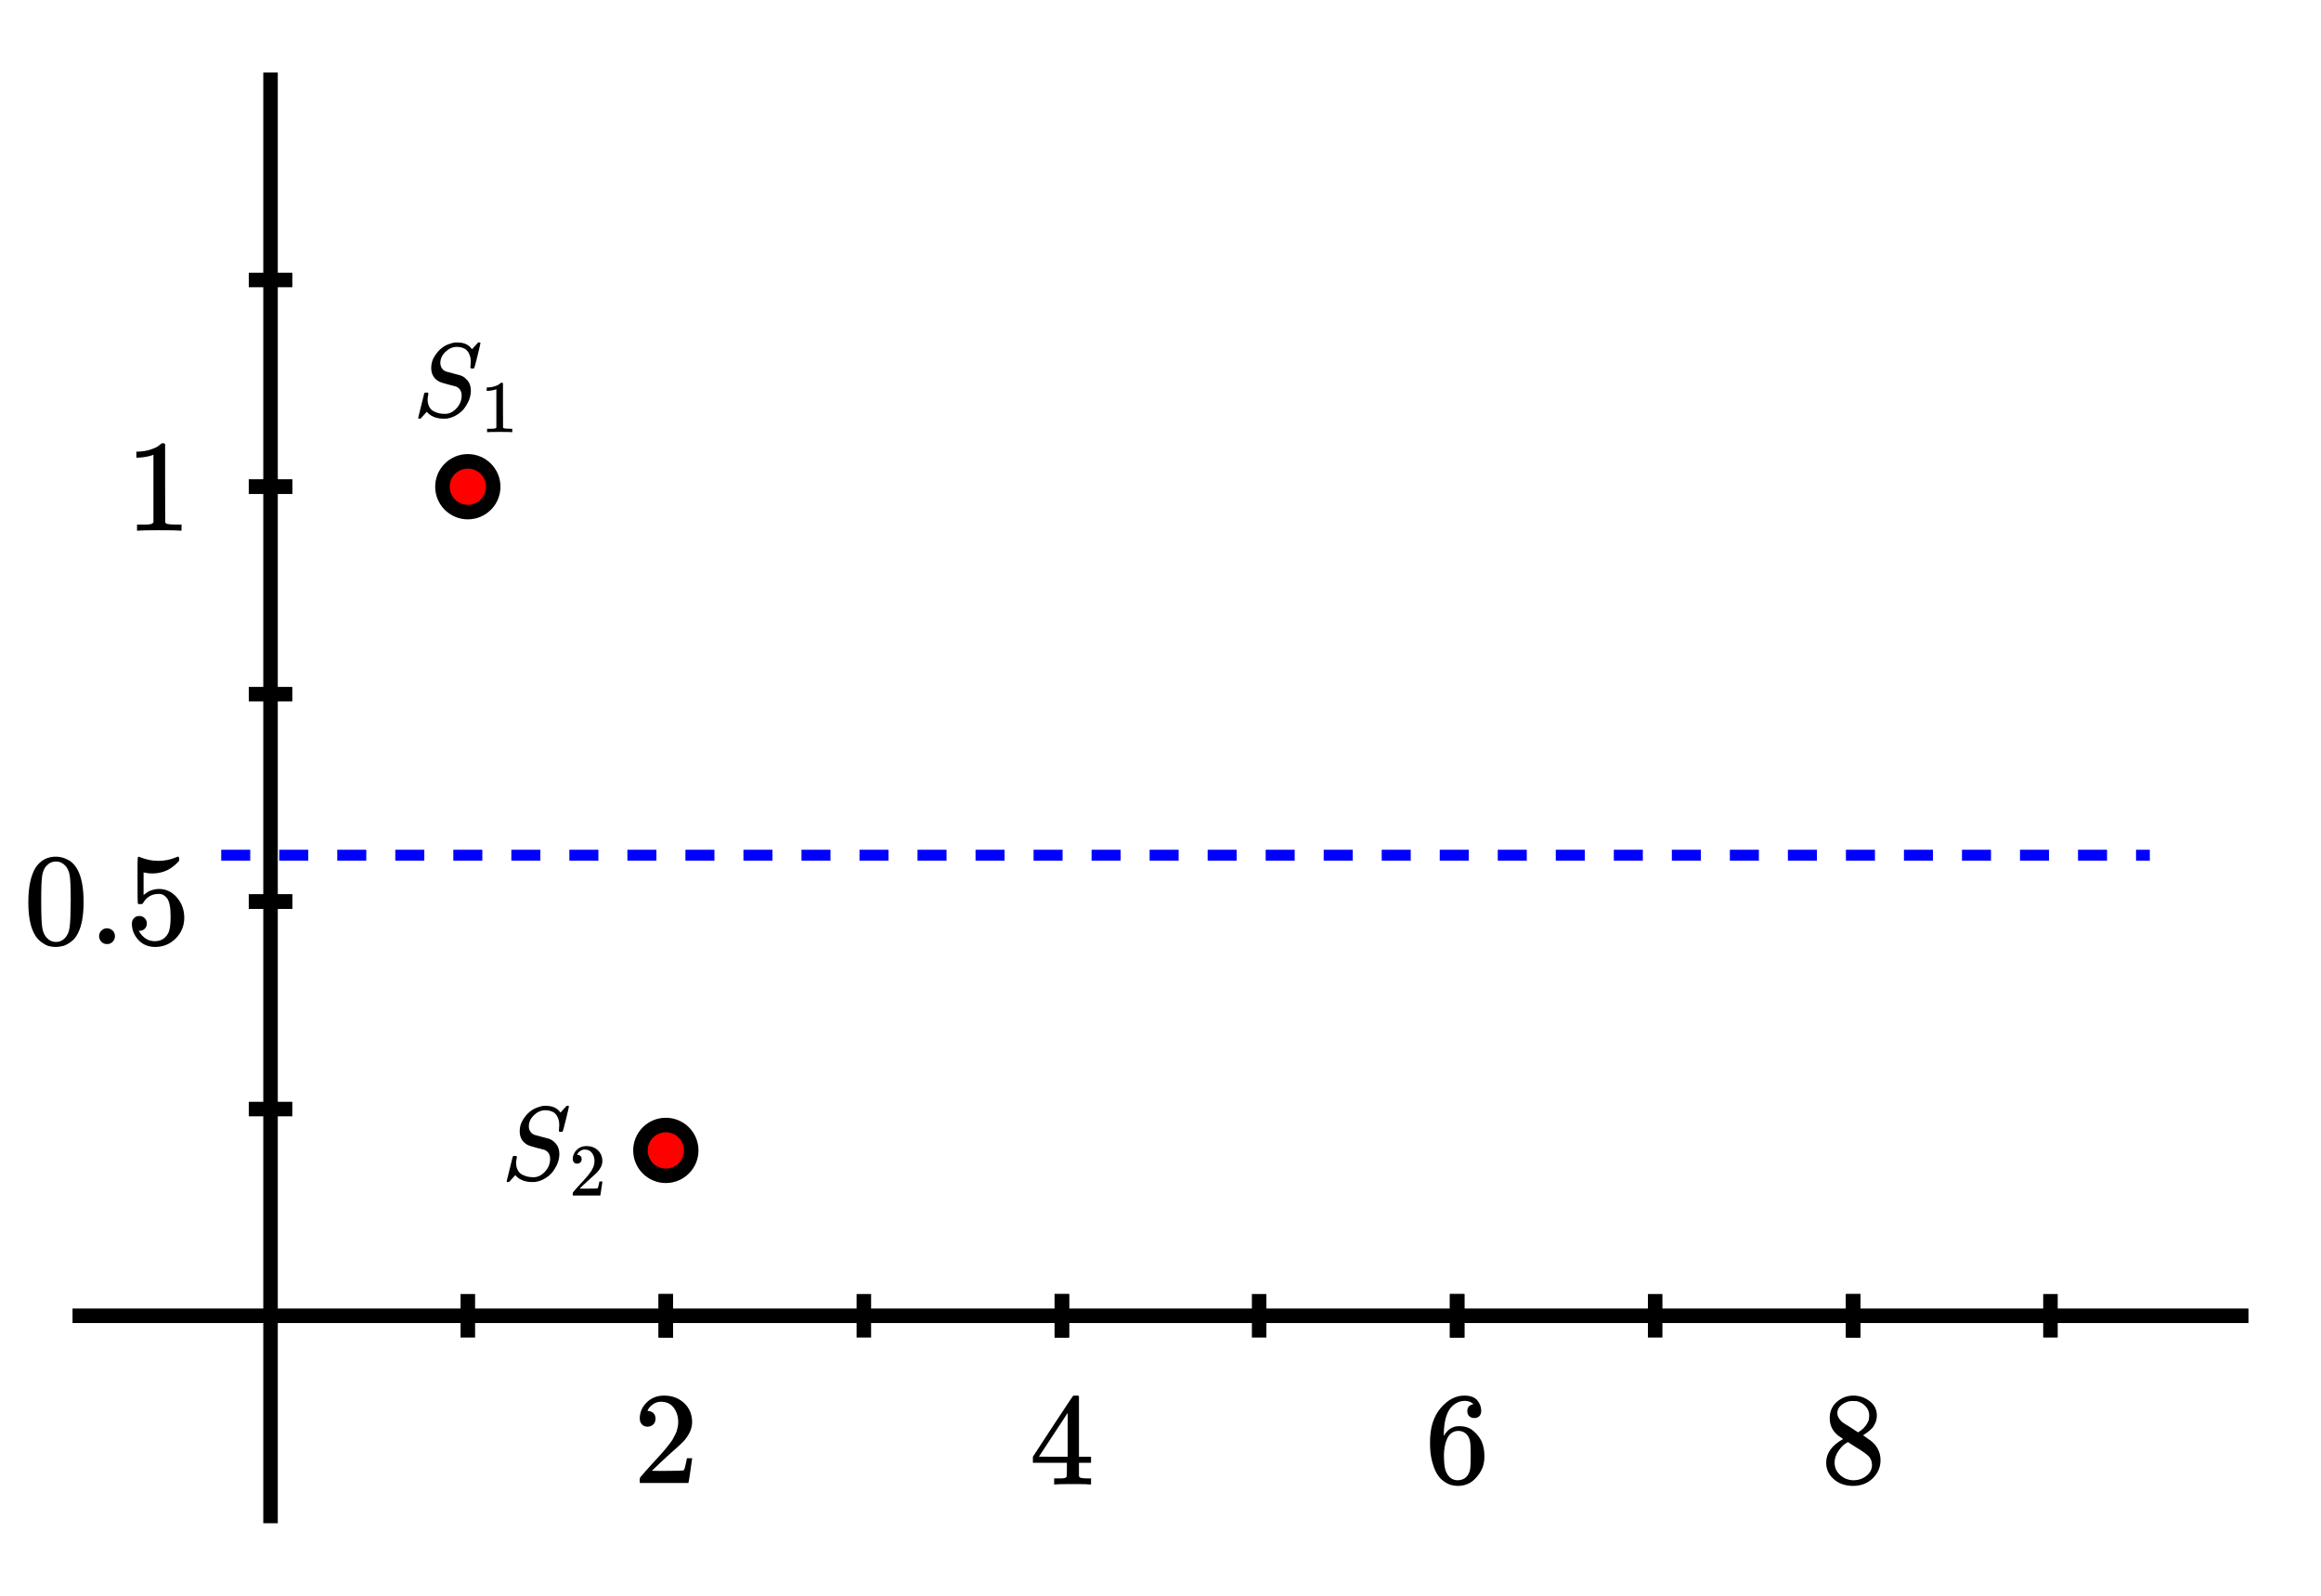 <svg xmlns="http://www.w3.org/2000/svg" id="diagram" width="320" height="220">
  <defs>
    <clipPath id="clipPath-0">
      <rect x="10.0" y="10.0" width="300.0" height="200.0"/>
    </clipPath>
    <clipPath id="clipPath-1">
      <rect x="10.0" y="10.0" width="300.0" height="200.0"/>
    </clipPath>
  </defs>
  <g id="axes" stroke="black" stroke-width="2">
    <line id="line-0" x1="10.0" y1="181.4" x2="310.0" y2="181.4" stroke="black" stroke-width="2"/>
    <g id="g-0">
      <line id="line-1" x1="64.5" y1="184.4" x2="64.5" y2="178.4"/>
      <line id="line-2" x1="91.8" y1="184.4" x2="91.8" y2="178.4"/>
      <line id="line-3" x1="119.1" y1="184.4" x2="119.1" y2="178.4"/>
      <line id="line-4" x1="146.4" y1="184.4" x2="146.4" y2="178.4"/>
      <line id="line-5" x1="173.6" y1="184.4" x2="173.6" y2="178.4"/>
      <line id="line-6" x1="200.9" y1="184.4" x2="200.9" y2="178.4"/>
      <line id="line-7" x1="228.2" y1="184.4" x2="228.2" y2="178.4"/>
      <line id="line-8" x1="255.5" y1="184.4" x2="255.5" y2="178.4"/>
      <line id="line-9" x1="282.7" y1="184.4" x2="282.7" y2="178.4"/>
      <line id="line-10" x1="91.8" y1="184.4" x2="91.8" y2="178.4"/>
      <line id="line-11" x1="146.4" y1="184.4" x2="146.4" y2="178.4"/>
      <line id="line-12" x1="200.9" y1="184.4" x2="200.9" y2="178.4"/>
      <line id="line-13" x1="255.5" y1="184.4" x2="255.5" y2="178.4"/>
    </g>
    <line id="line-14" x1="37.3" y1="210.0" x2="37.3" y2="10.0" stroke="black" stroke-width="2"/>
    <g id="g-1">
      <line id="line-15" x1="34.3" y1="152.9" x2="40.3" y2="152.9"/>
      <line id="line-16" x1="34.3" y1="124.3" x2="40.3" y2="124.3"/>
      <line id="line-17" x1="34.3" y1="95.7" x2="40.3" y2="95.7"/>
      <line id="line-18" x1="34.3" y1="67.1" x2="40.3" y2="67.1"/>
      <line id="line-19" x1="34.3" y1="38.6" x2="40.3" y2="38.6"/>
      <line id="line-20" x1="34.3" y1="124.3" x2="40.3" y2="124.3"/>
      <line id="line-21" x1="34.3" y1="67.1" x2="40.3" y2="67.1"/>
    </g>
  </g>
  <g id="label-0" transform="translate(91.8,192.4) translate(-4.5,-0.0)">
    <g id="g-4">
      <svg xmlns:xlink="http://www.w3.org/1999/xlink" style="vertical-align: 0.000px" width="9.048px" height="12.056px" role="img" focusable="false" viewBox="0 -666 500 666" x="0.0" y="0.0">
        <defs>
          <path id="MJX-2-TEX-N-32" d="M109 429Q82 429 66 447T50 491Q50 562 103 614T235 666Q326 666 387 610T449 465Q449 422 429 383T381 315T301 241Q265 210 201 149L142 93L218 92Q375 92 385 97Q392 99 409 186V189H449V186Q448 183 436 95T421 3V0H50V19V31Q50 38 56 46T86 81Q115 113 136 137Q145 147 170 174T204 211T233 244T261 278T284 308T305 340T320 369T333 401T340 431T343 464Q343 527 309 573T212 619Q179 619 154 602T119 569T109 550Q109 549 114 549Q132 549 151 535T170 489Q170 464 154 447T109 429Z"/>
        </defs>
        <g stroke="currentColor" fill="currentColor" stroke-width="0" transform="scale(1,-1)">
          <g data-mml-node="math">
            <g data-mml-node="mtext" data-semantic-type="text" data-semantic-role="integer" data-semantic-font="normal" data-semantic-annotation="clearspeak:unit" data-semantic-id="0" data-semantic-speech="2">
              <use data-c="32" xlink:href="#MJX-2-TEX-N-32"/>
            </g>
          </g>
        </g>
      </svg>
    </g>
  </g>
  <g id="label-1" transform="translate(146.4,192.4) translate(-4.5,-0.0)">
    <g id="g-5">
      <svg xmlns:xlink="http://www.w3.org/1999/xlink" style="vertical-align: 0.000px" width="9.048px" height="12.256px" role="img" focusable="false" viewBox="0 -677 500 677" x="0.0" y="0.0">
        <defs>
          <path id="MJX-3-TEX-N-34" d="M462 0Q444 3 333 3Q217 3 199 0H190V46H221Q241 46 248 46T265 48T279 53T286 61Q287 63 287 115V165H28V211L179 442Q332 674 334 675Q336 677 355 677H373L379 671V211H471V165H379V114Q379 73 379 66T385 54Q393 47 442 46H471V0H462ZM293 211V545L74 212L183 211H293Z"/>
        </defs>
        <g stroke="currentColor" fill="currentColor" stroke-width="0" transform="scale(1,-1)">
          <g data-mml-node="math">
            <g data-mml-node="mtext" data-semantic-type="text" data-semantic-role="integer" data-semantic-font="normal" data-semantic-annotation="clearspeak:unit" data-semantic-id="0" data-semantic-speech="4">
              <use data-c="34" xlink:href="#MJX-3-TEX-N-34"/>
            </g>
          </g>
        </g>
      </svg>
    </g>
  </g>
  <g id="label-2" transform="translate(200.9,192.4) translate(-4.5,-0.0)">
    <g id="g-6">
      <svg xmlns:xlink="http://www.w3.org/1999/xlink" style="vertical-align: -0.400px" width="9.048px" height="12.456px" role="img" focusable="false" viewBox="0 -666 500 688" x="0.0" y="0.0">
        <defs>
          <path id="MJX-4-TEX-N-36" d="M42 313Q42 476 123 571T303 666Q372 666 402 630T432 550Q432 525 418 510T379 495Q356 495 341 509T326 548Q326 592 373 601Q351 623 311 626Q240 626 194 566Q147 500 147 364L148 360Q153 366 156 373Q197 433 263 433H267Q313 433 348 414Q372 400 396 374T435 317Q456 268 456 210V192Q456 169 451 149Q440 90 387 34T253 -22Q225 -22 199 -14T143 16T92 75T56 172T42 313ZM257 397Q227 397 205 380T171 335T154 278T148 216Q148 133 160 97T198 39Q222 21 251 21Q302 21 329 59Q342 77 347 104T352 209Q352 289 347 316T329 361Q302 397 257 397Z"/>
        </defs>
        <g stroke="currentColor" fill="currentColor" stroke-width="0" transform="scale(1,-1)">
          <g data-mml-node="math">
            <g data-mml-node="mtext" data-semantic-type="text" data-semantic-role="integer" data-semantic-font="normal" data-semantic-annotation="clearspeak:unit" data-semantic-id="0" data-semantic-speech="6">
              <use data-c="36" xlink:href="#MJX-4-TEX-N-36"/>
            </g>
          </g>
        </g>
      </svg>
    </g>
  </g>
  <g id="label-3" transform="translate(255.5,192.4) translate(-4.5,-0.0)">
    <g id="g-7">
      <svg xmlns:xlink="http://www.w3.org/1999/xlink" style="vertical-align: -0.400px" width="9.048px" height="12.456px" role="img" focusable="false" viewBox="0 -666 500 688" x="0.0" y="0.0">
        <defs>
          <path id="MJX-5-TEX-N-38" d="M70 417T70 494T124 618T248 666Q319 666 374 624T429 515Q429 485 418 459T392 417T361 389T335 371T324 363L338 354Q352 344 366 334T382 323Q457 264 457 174Q457 95 399 37T249 -22Q159 -22 101 29T43 155Q43 263 172 335L154 348Q133 361 127 368Q70 417 70 494ZM286 386L292 390Q298 394 301 396T311 403T323 413T334 425T345 438T355 454T364 471T369 491T371 513Q371 556 342 586T275 624Q268 625 242 625Q201 625 165 599T128 534Q128 511 141 492T167 463T217 431Q224 426 228 424L286 386ZM250 21Q308 21 350 55T392 137Q392 154 387 169T375 194T353 216T330 234T301 253T274 270Q260 279 244 289T218 306L210 311Q204 311 181 294T133 239T107 157Q107 98 150 60T250 21Z"/>
        </defs>
        <g stroke="currentColor" fill="currentColor" stroke-width="0" transform="scale(1,-1)">
          <g data-mml-node="math">
            <g data-mml-node="mtext" data-semantic-type="text" data-semantic-role="integer" data-semantic-font="normal" data-semantic-annotation="clearspeak:unit" data-semantic-id="0" data-semantic-speech="8">
              <use data-c="38" xlink:href="#MJX-5-TEX-N-38"/>
            </g>
          </g>
        </g>
      </svg>
    </g>
  </g>
  <g id="label-4" transform="translate(26.3,124.3) translate(-23.1,-6.2)">
    <g id="g-8">
      <svg xmlns:xlink="http://www.w3.org/1999/xlink" style="vertical-align: -0.400px" width="23.128px" height="12.456px" role="img" focusable="false" viewBox="0 -666 1278 688" x="0.0" y="0.0">
        <defs>
          <path id="MJX-6-TEX-N-30" d="M96 585Q152 666 249 666Q297 666 345 640T423 548Q460 465 460 320Q460 165 417 83Q397 41 362 16T301 -15T250 -22Q224 -22 198 -16T137 16T82 83Q39 165 39 320Q39 494 96 585ZM321 597Q291 629 250 629Q208 629 178 597Q153 571 145 525T137 333Q137 175 145 125T181 46Q209 16 250 16Q290 16 318 46Q347 76 354 130T362 333Q362 478 354 524T321 597Z"/>
          <path id="MJX-6-TEX-N-2E" d="M78 60Q78 84 95 102T138 120Q162 120 180 104T199 61Q199 36 182 18T139 0T96 17T78 60Z"/>
          <path id="MJX-6-TEX-N-35" d="M164 157Q164 133 148 117T109 101H102Q148 22 224 22Q294 22 326 82Q345 115 345 210Q345 313 318 349Q292 382 260 382H254Q176 382 136 314Q132 307 129 306T114 304Q97 304 95 310Q93 314 93 485V614Q93 664 98 664Q100 666 102 666Q103 666 123 658T178 642T253 634Q324 634 389 662Q397 666 402 666Q410 666 410 648V635Q328 538 205 538Q174 538 149 544L139 546V374Q158 388 169 396T205 412T256 420Q337 420 393 355T449 201Q449 109 385 44T229 -22Q148 -22 99 32T50 154Q50 178 61 192T84 210T107 214Q132 214 148 197T164 157Z"/>
        </defs>
        <g stroke="currentColor" fill="currentColor" stroke-width="0" transform="scale(1,-1)">
          <g data-mml-node="math">
            <g data-mml-node="mtext" data-semantic-type="text" data-semantic-role="unknown" data-semantic-font="normal" data-semantic-annotation="clearspeak:unit" data-semantic-id="0" data-semantic-speech="0.5">
              <use data-c="30" xlink:href="#MJX-6-TEX-N-30"/>
              <use data-c="2E" xlink:href="#MJX-6-TEX-N-2E" transform="translate(500,0)"/>
              <use data-c="35" xlink:href="#MJX-6-TEX-N-35" transform="translate(778,0)"/>
            </g>
          </g>
        </g>
      </svg>
    </g>
  </g>
  <g id="label-5" transform="translate(26.3,67.1) translate(-9.0,-6.0)">
    <g id="g-9">
      <svg xmlns:xlink="http://www.w3.org/1999/xlink" style="vertical-align: 0.000px" width="9.048px" height="12.056px" role="img" focusable="false" viewBox="0 -666 500 666" x="0.0" y="0.0">
        <defs>
          <path id="MJX-7-TEX-N-31" d="M213 578L200 573Q186 568 160 563T102 556H83V602H102Q149 604 189 617T245 641T273 663Q275 666 285 666Q294 666 302 660V361L303 61Q310 54 315 52T339 48T401 46H427V0H416Q395 3 257 3Q121 3 100 0H88V46H114Q136 46 152 46T177 47T193 50T201 52T207 57T213 61V578Z"/>
        </defs>
        <g stroke="currentColor" fill="currentColor" stroke-width="0" transform="scale(1,-1)">
          <g data-mml-node="math">
            <g data-mml-node="mtext" data-semantic-type="text" data-semantic-role="integer" data-semantic-font="normal" data-semantic-annotation="clearspeak:unit" data-semantic-id="0" data-semantic-speech="1">
              <use data-c="31" xlink:href="#MJX-7-TEX-N-31"/>
            </g>
          </g>
        </g>
      </svg>
    </g>
  </g>
  <line id="line-22" x1="30.5" y1="117.9" x2="296.4" y2="117.9" stroke="blue" stroke-width="1.5" stroke-dasharray="4 4" fill="none"/>
  <g id="g-2">
    <g transform="translate(64.5,59.6) scale(0.8,0.8) translate(-9.5,-15.5)">
      <g id="g-10">
        <svg xmlns:xlink="http://www.w3.org/1999/xlink" style="vertical-align: -2.712px" width="19.000px" height="15.472px" role="img" focusable="false" viewBox="0 -705 1049.6 855" x="0.0" y="0.0">
          <defs>
            <path id="MJX-8-TEX-I-1D446" d="M308 24Q367 24 416 76T466 197Q466 260 414 284Q308 311 278 321T236 341Q176 383 176 462Q176 523 208 573T273 648Q302 673 343 688T407 704H418H425Q521 704 564 640Q565 640 577 653T603 682T623 704Q624 704 627 704T632 705Q645 705 645 698T617 577T585 459T569 456Q549 456 549 465Q549 471 550 475Q550 478 551 494T553 520Q553 554 544 579T526 616T501 641Q465 662 419 662Q362 662 313 616T263 510Q263 480 278 458T319 427Q323 425 389 408T456 390Q490 379 522 342T554 242Q554 216 546 186Q541 164 528 137T492 78T426 18T332 -20Q320 -22 298 -22Q199 -22 144 33L134 44L106 13Q83 -14 78 -18T65 -22Q52 -22 52 -14Q52 -11 110 221Q112 227 130 227H143Q149 221 149 216Q149 214 148 207T144 186T142 153Q144 114 160 87T203 47T255 29T308 24Z"/>
            <path id="MJX-8-TEX-N-31" d="M213 578L200 573Q186 568 160 563T102 556H83V602H102Q149 604 189 617T245 641T273 663Q275 666 285 666Q294 666 302 660V361L303 61Q310 54 315 52T339 48T401 46H427V0H416Q395 3 257 3Q121 3 100 0H88V46H114Q136 46 152 46T177 47T193 50T201 52T207 57T213 61V578Z"/>
          </defs>
          <g stroke="currentColor" fill="currentColor" stroke-width="0" transform="scale(1,-1)">
            <g data-mml-node="math">
              <g data-mml-node="msub" data-semantic-type="subscript" data-semantic-role="latinletter" data-semantic-id="2" data-semantic-children="0,1" data-semantic-speech="upper S 1">
                <g data-mml-node="mi" data-semantic-type="identifier" data-semantic-role="latinletter" data-semantic-font="italic" data-semantic-annotation="clearspeak:simple" data-semantic-id="0" data-semantic-parent="2" data-semantic-speech="upper S" data-semantic-prefix="Base">
                  <use data-c="1D446" xlink:href="#MJX-8-TEX-I-1D446"/>
                </g>
                <g data-mml-node="mn" transform="translate(646,-150) scale(0.707)" data-semantic-type="number" data-semantic-role="integer" data-semantic-font="normal" data-semantic-annotation="clearspeak:simple" data-semantic-id="1" data-semantic-parent="2" data-semantic-speech="1" data-semantic-prefix="Subscript">
                  <use data-c="31" xlink:href="#MJX-8-TEX-N-31"/>
                </g>
              </g>
            </g>
          </g>
        </svg>
      </g>
    </g>
    <circle cx="64.5" cy="67.1" r="3.5" stroke="black" stroke-width="2" fill="red"/>
  </g>
  <g id="g-3">
    <g transform="translate(84.3,158.6) scale(0.8,0.8) translate(-19.0,-7.7)">
      <g id="g-11">
        <svg xmlns:xlink="http://www.w3.org/1999/xlink" style="vertical-align: -2.712px" width="19.000px" height="15.472px" role="img" focusable="false" viewBox="0 -705 1049.6 855" x="0.0" y="0.0">
          <defs>
            <path id="MJX-9-TEX-I-1D446" d="M308 24Q367 24 416 76T466 197Q466 260 414 284Q308 311 278 321T236 341Q176 383 176 462Q176 523 208 573T273 648Q302 673 343 688T407 704H418H425Q521 704 564 640Q565 640 577 653T603 682T623 704Q624 704 627 704T632 705Q645 705 645 698T617 577T585 459T569 456Q549 456 549 465Q549 471 550 475Q550 478 551 494T553 520Q553 554 544 579T526 616T501 641Q465 662 419 662Q362 662 313 616T263 510Q263 480 278 458T319 427Q323 425 389 408T456 390Q490 379 522 342T554 242Q554 216 546 186Q541 164 528 137T492 78T426 18T332 -20Q320 -22 298 -22Q199 -22 144 33L134 44L106 13Q83 -14 78 -18T65 -22Q52 -22 52 -14Q52 -11 110 221Q112 227 130 227H143Q149 221 149 216Q149 214 148 207T144 186T142 153Q144 114 160 87T203 47T255 29T308 24Z"/>
            <path id="MJX-9-TEX-N-32" d="M109 429Q82 429 66 447T50 491Q50 562 103 614T235 666Q326 666 387 610T449 465Q449 422 429 383T381 315T301 241Q265 210 201 149L142 93L218 92Q375 92 385 97Q392 99 409 186V189H449V186Q448 183 436 95T421 3V0H50V19V31Q50 38 56 46T86 81Q115 113 136 137Q145 147 170 174T204 211T233 244T261 278T284 308T305 340T320 369T333 401T340 431T343 464Q343 527 309 573T212 619Q179 619 154 602T119 569T109 550Q109 549 114 549Q132 549 151 535T170 489Q170 464 154 447T109 429Z"/>
          </defs>
          <g stroke="currentColor" fill="currentColor" stroke-width="0" transform="scale(1,-1)">
            <g data-mml-node="math">
              <g data-mml-node="msub" data-semantic-type="subscript" data-semantic-role="latinletter" data-semantic-id="2" data-semantic-children="0,1" data-semantic-speech="upper S 2">
                <g data-mml-node="mi" data-semantic-type="identifier" data-semantic-role="latinletter" data-semantic-font="italic" data-semantic-annotation="clearspeak:simple" data-semantic-id="0" data-semantic-parent="2" data-semantic-speech="upper S" data-semantic-prefix="Base">
                  <use data-c="1D446" xlink:href="#MJX-9-TEX-I-1D446"/>
                </g>
                <g data-mml-node="mn" transform="translate(646,-150) scale(0.707)" data-semantic-type="number" data-semantic-role="integer" data-semantic-font="normal" data-semantic-annotation="clearspeak:simple" data-semantic-id="1" data-semantic-parent="2" data-semantic-speech="2" data-semantic-prefix="Subscript">
                  <use data-c="32" xlink:href="#MJX-9-TEX-N-32"/>
                </g>
              </g>
            </g>
          </g>
        </svg>
      </g>
    </g>
    <circle cx="91.8" cy="158.6" r="3.5" stroke="black" stroke-width="2" fill="red"/>
  </g>
</svg>
